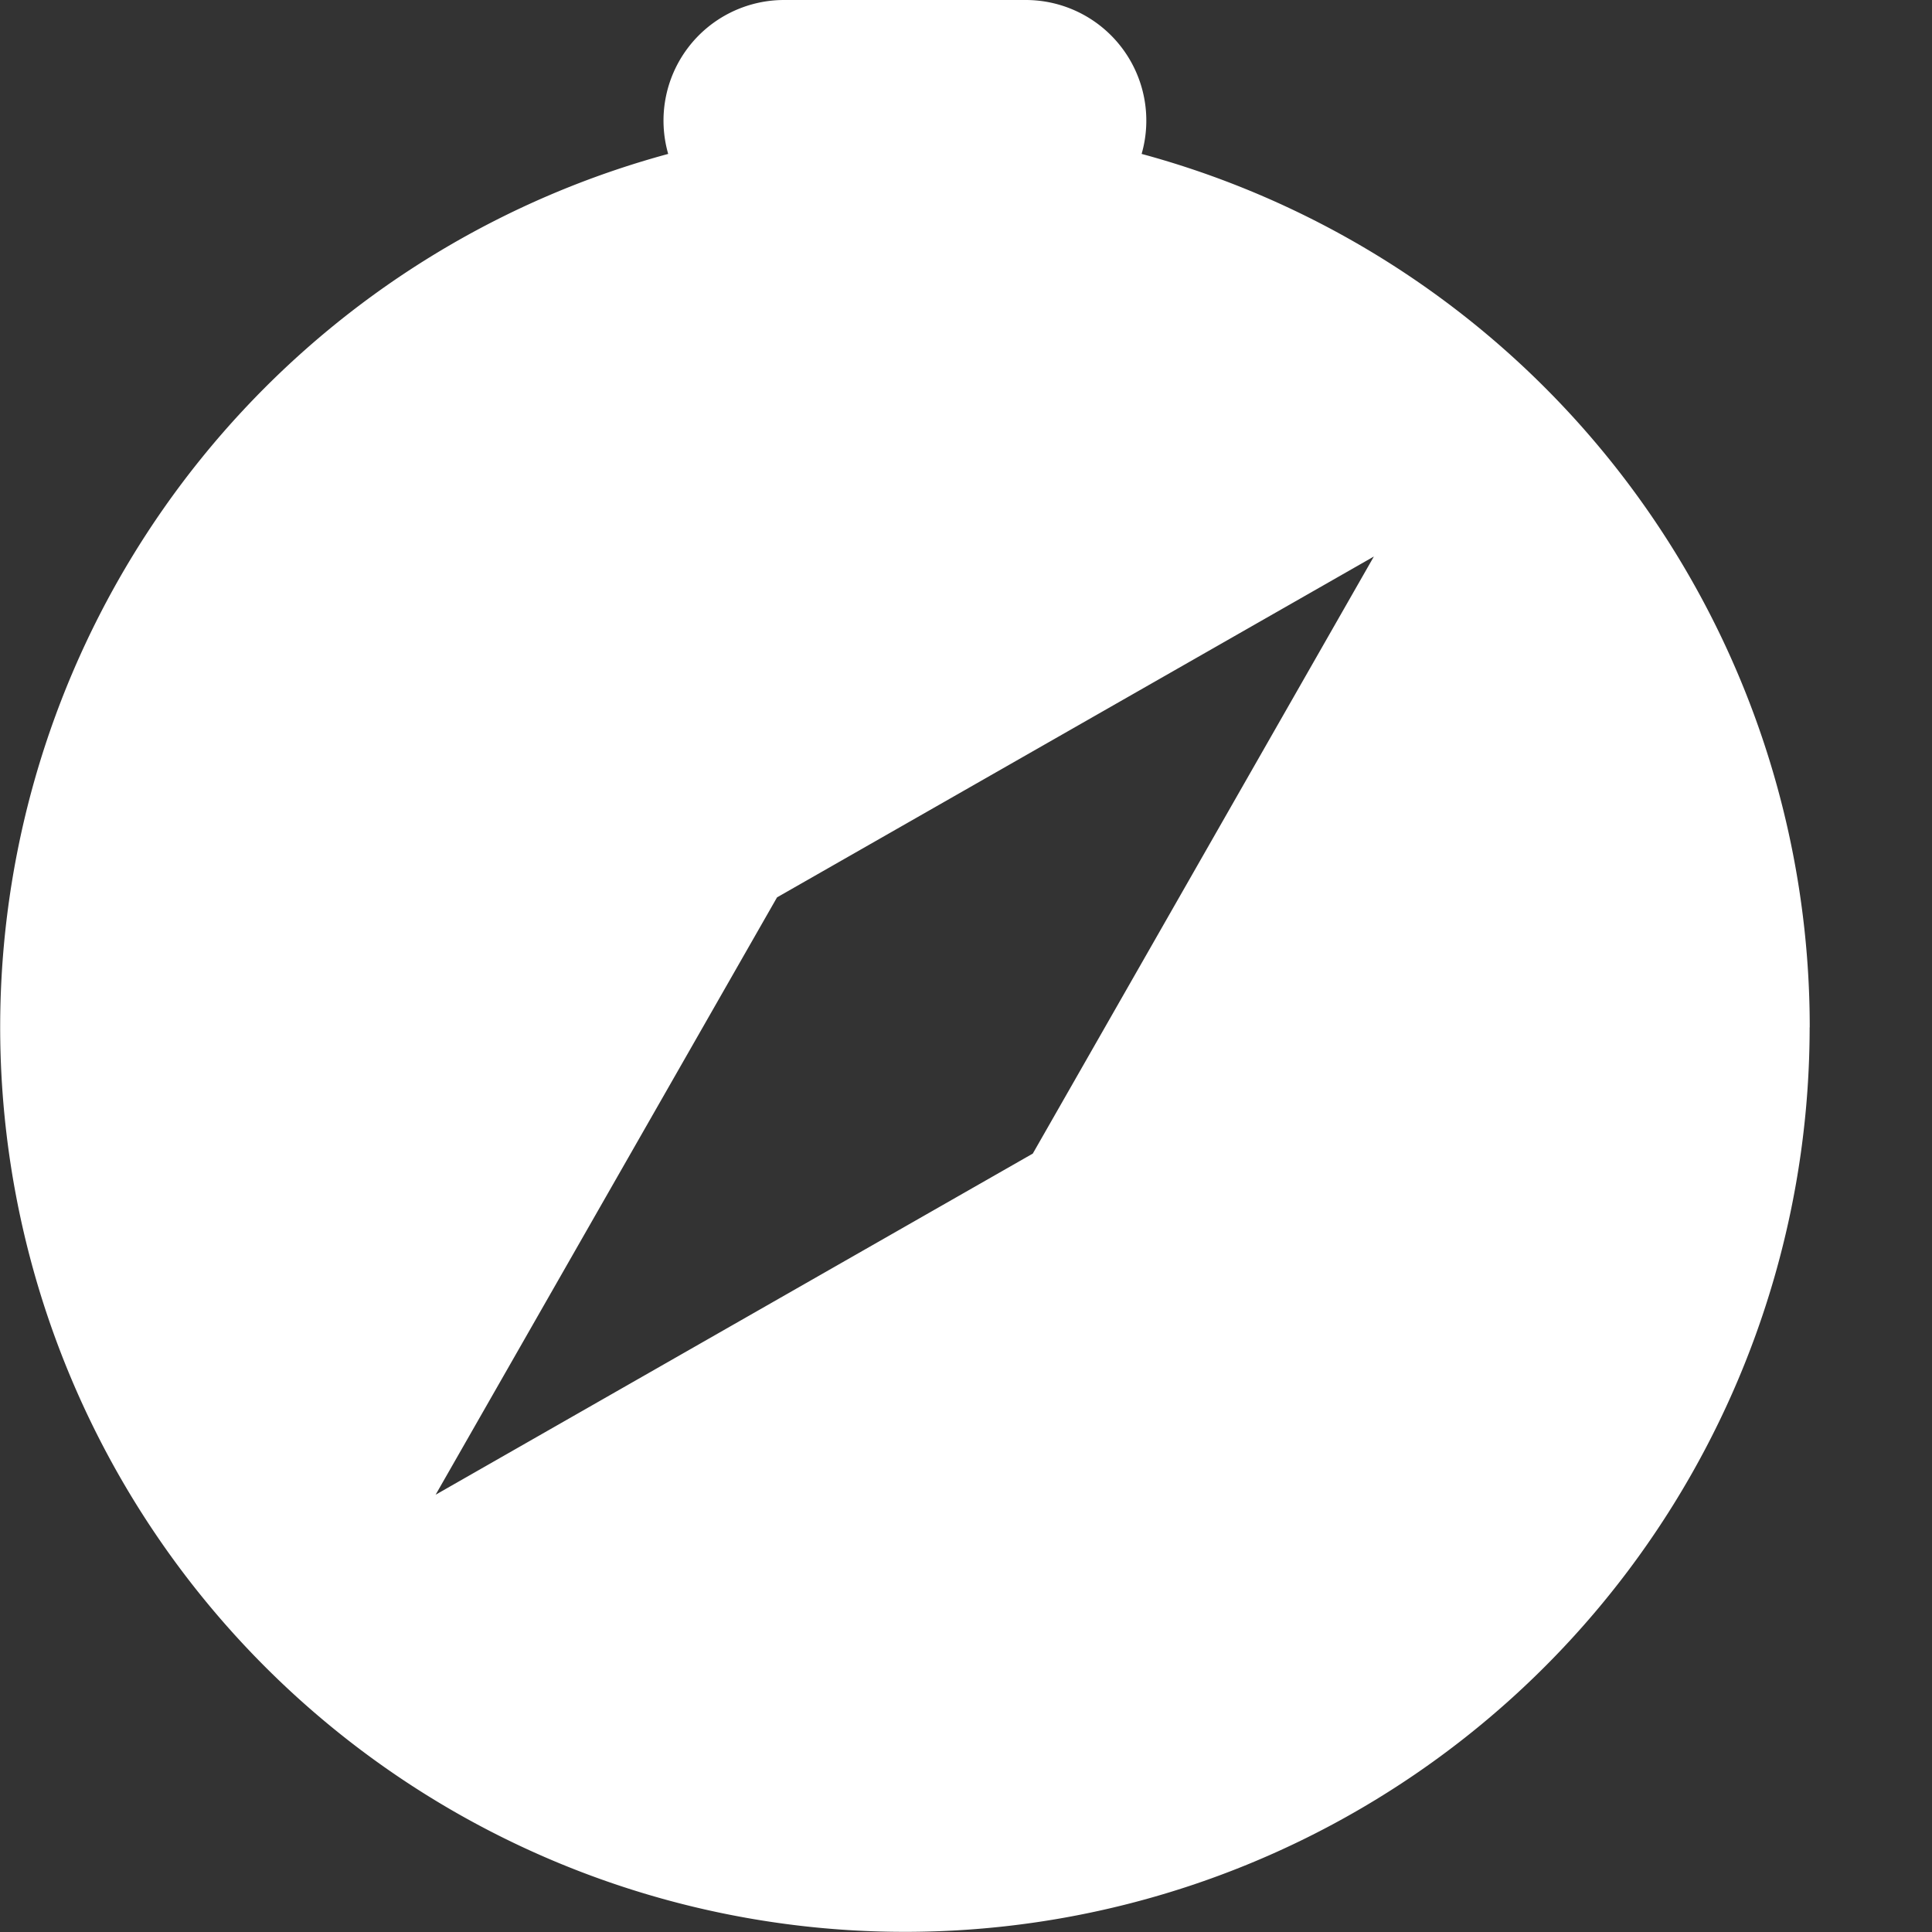 <svg xmlns="http://www.w3.org/2000/svg" width="21" height="21" viewBox="0 0 21 21">
  <rect x="0" y="0" width="21" height="21" fill="#333333" stroke="none"/>
  <g id="ic-guide" transform="translate(-6882 -1538)">
    <path id="compass-fill" d="M20.169,11.167A9.834,9.834,0,1,1,7.762,1.673,1.311,1.311,0,0,1,9.024,0h2.623a1.311,1.311,0,0,1,1.261,1.673,9.834,9.834,0,0,1,7.262,9.494m-4.734-5.12L8.945,9.754,5.234,16.247l6.491-3.708,3.708-6.491Z" transform="translate(6881.501 1538)" fill="#fff"/>
    <rect id="Rectangle_395" data-name="Rectangle 395" width="21" height="21" transform="translate(6882 1538)" fill="none"/>
  </g>
</svg>
